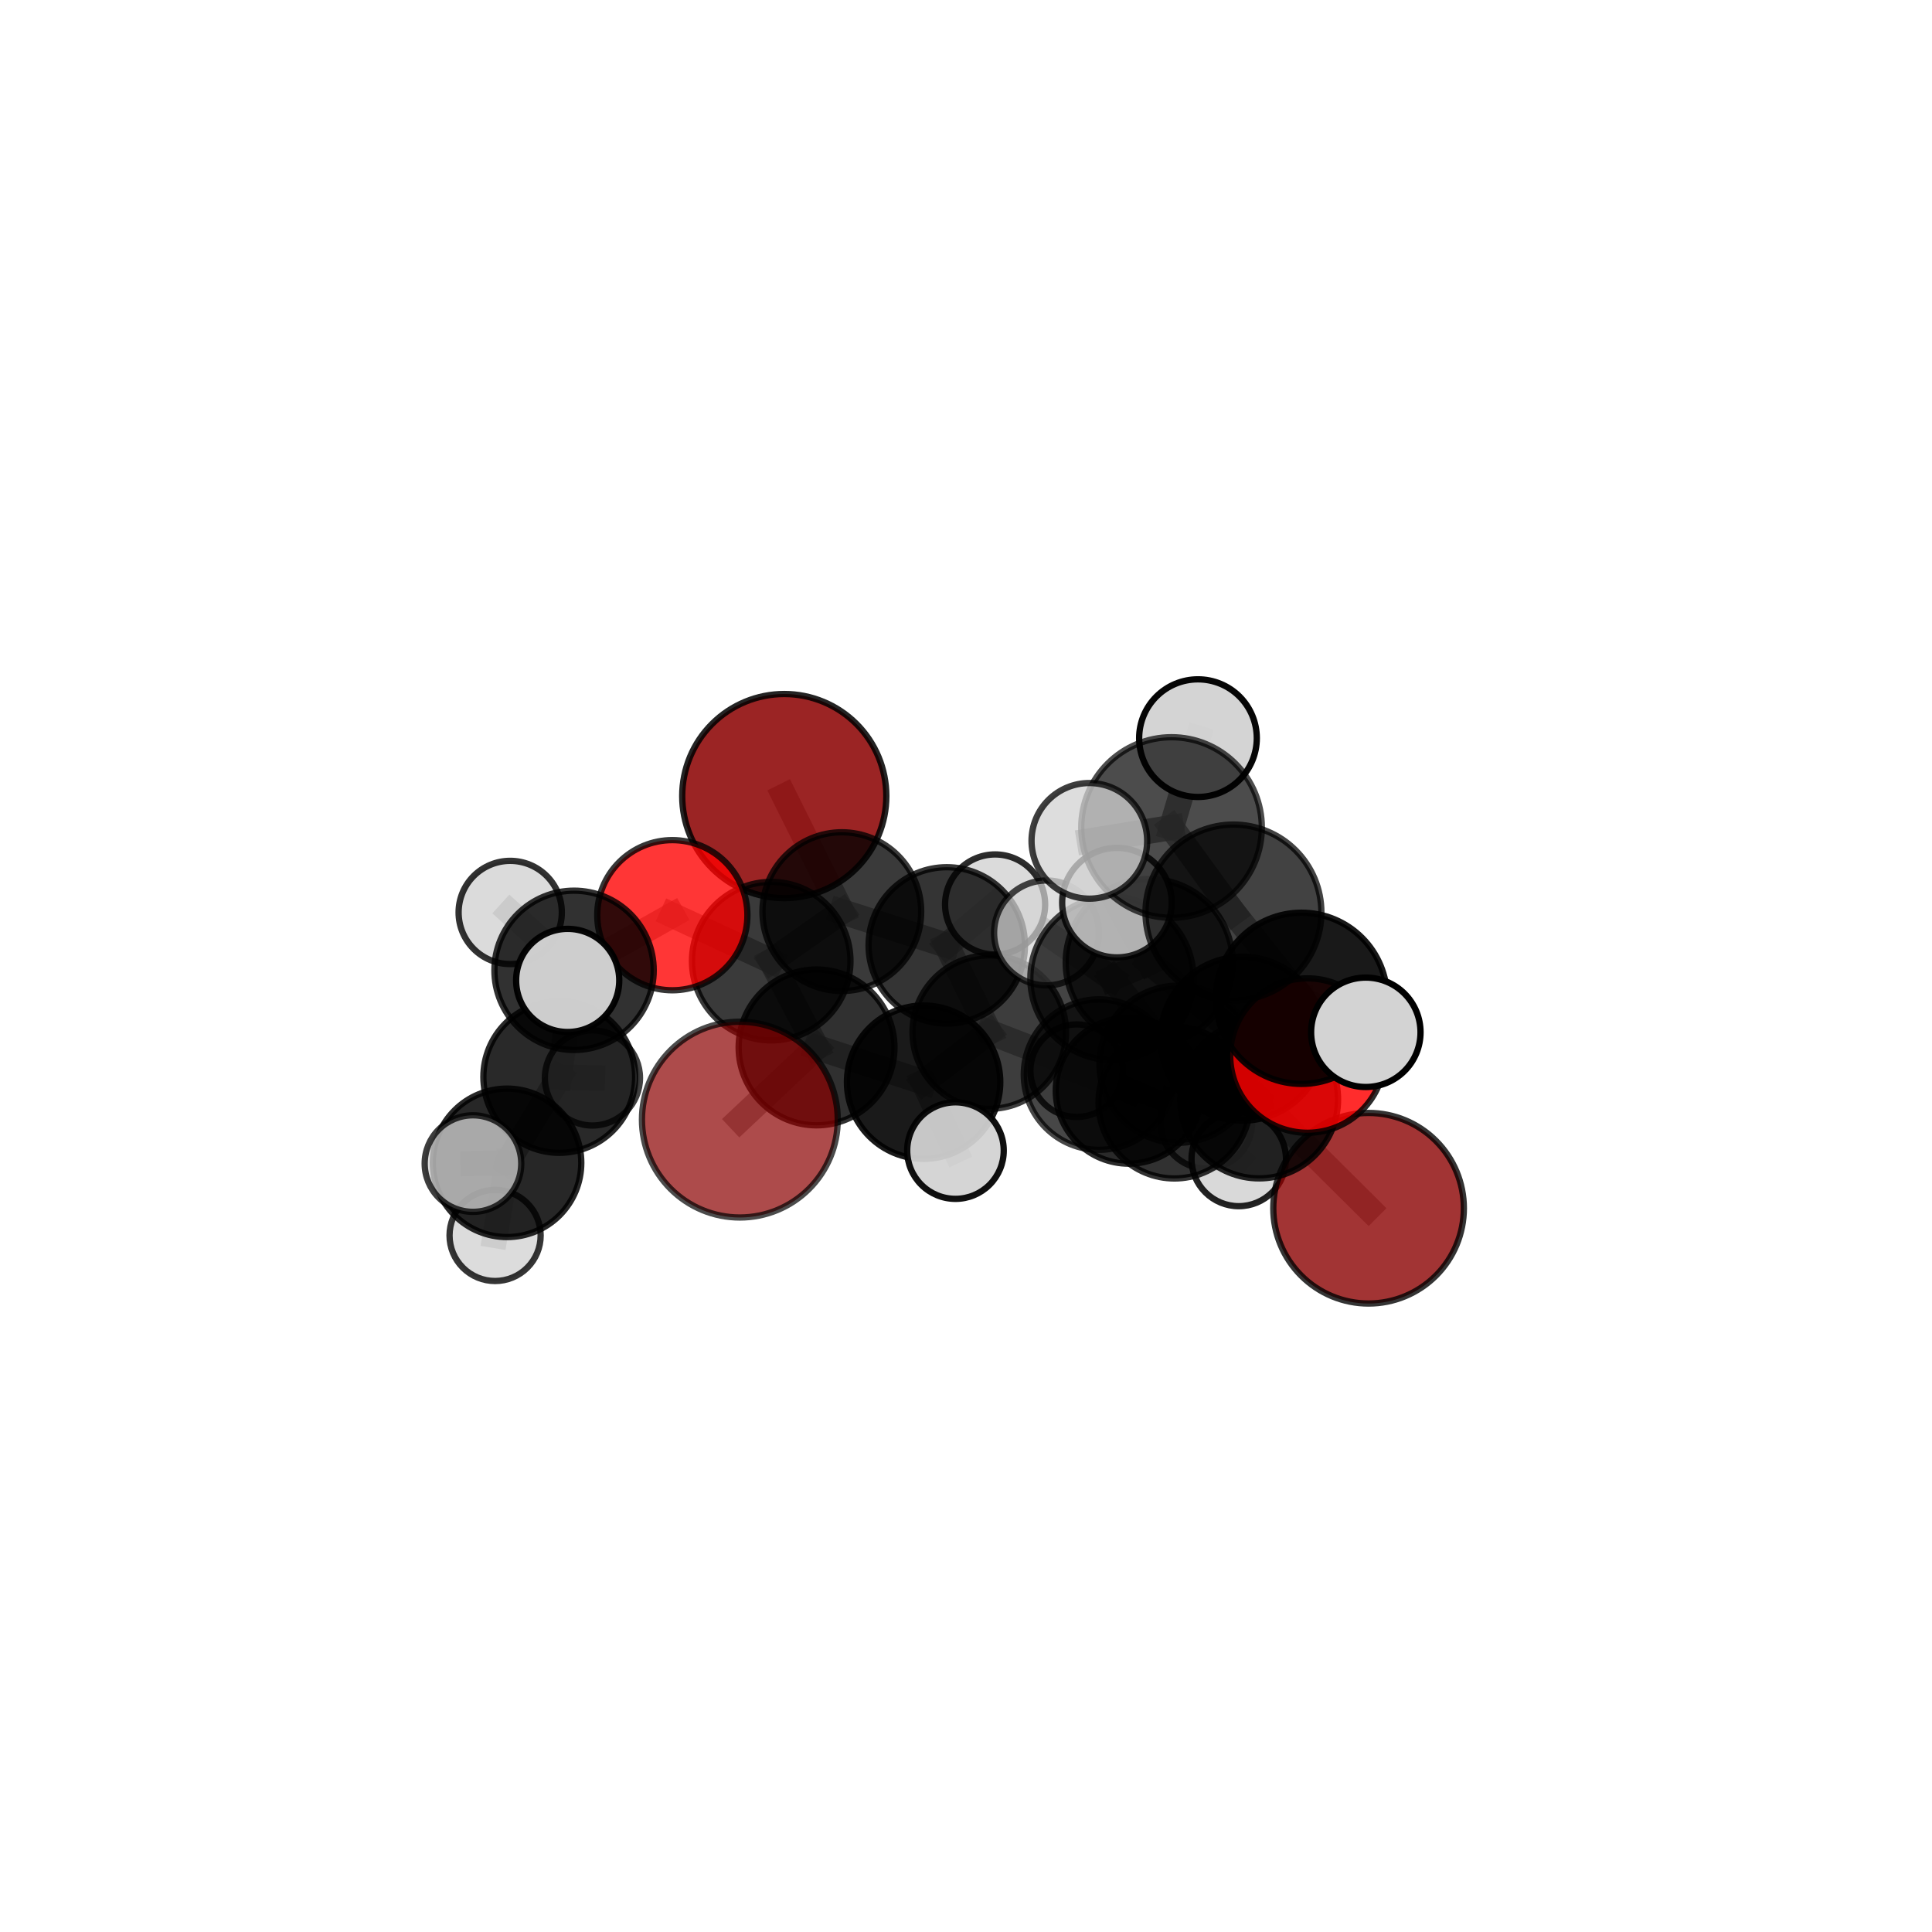 <?xml version="1.0" encoding="utf-8" standalone="no"?>
<!DOCTYPE svg PUBLIC "-//W3C//DTD SVG 1.1//EN"
  "http://www.w3.org/Graphics/SVG/1.1/DTD/svg11.dtd">
<svg xmlns:xlink="http://www.w3.org/1999/xlink" width="153pt" height="153pt" viewBox="0 0 153 153" xmlns="http://www.w3.org/2000/svg" version="1.1">
 <defs>
  <style type="text/css">*{stroke-linejoin: round; stroke-linecap: butt}</style>
 </defs>
 <g id="figure_1">
  <g id="patch_1">
   <path d="M 0 153 
L 153 153 
L 153 0 
L 0 0 
L 0 153 
z
" style="fill: none"/>
  </g>
  <g id="patch_2">
   <path d="M 7.2 145.8 
L 145.8 145.8 
L 145.8 7.2 
L 7.2 7.2 
L 7.2 145.8 
z
" style="fill: none"/>
  </g>
  <g id="axes_1">
   <g id="line2d_1">
    <path d="M 58.59 88.664 
L 64.665 82.947 
" clip-path="url(#p7c13eb939c)" style="fill: none; stroke: #808080; stroke-opacity: 0.629; stroke-width: 2; stroke-linecap: square"/>
   </g>
   <g id="line2d_2">
    <path d="M 64.665 82.947 
L 61.075 76.115 
" clip-path="url(#p7c13eb939c)" style="fill: none; stroke: #808080; stroke-opacity: 0.637; stroke-width: 2; stroke-linecap: square"/>
   </g>
   <g id="line2d_3">
    <path d="M 108.381 95.683 
L 99.711 87.067 
" clip-path="url(#p7c13eb939c)" style="fill: none; stroke: #808080; stroke-opacity: 0.624; stroke-width: 2; stroke-linecap: square"/>
   </g>
   <g id="line2d_4">
    <path d="M 99.711 87.067 
L 98.39 82.259 
" clip-path="url(#p7c13eb939c)" style="fill: none; stroke: #808080; stroke-opacity: 0.658; stroke-width: 2; stroke-linecap: square"/>
   </g>
   <g id="line2d_5">
    <path d="M 62.109 63.043 
L 66.666 72.195 
" clip-path="url(#p7c13eb939c)" style="fill: none; stroke: #808080; stroke-opacity: 0.656; stroke-width: 2; stroke-linecap: square"/>
   </g>
   <g id="line2d_6">
    <path d="M 66.666 72.195 
L 61.075 76.115 
" clip-path="url(#p7c13eb939c)" style="fill: none; stroke: #808080; stroke-opacity: 0.645; stroke-width: 2; stroke-linecap: square"/>
   </g>
   <g id="line2d_7">
    <path d="M 103.537 83.592 
L 98.39 82.259 
" clip-path="url(#p7c13eb939c)" style="fill: none; stroke: #808080; stroke-opacity: 0.68; stroke-width: 2; stroke-linecap: square"/>
   </g>
   <g id="line2d_8">
    <path d="M 103.537 83.592 
L 103.067 79.058 
" clip-path="url(#p7c13eb939c)" style="fill: none; stroke: #808080; stroke-opacity: 0.702; stroke-width: 2; stroke-linecap: square"/>
   </g>
   <g id="line2d_9">
    <path d="M 103.067 79.058 
L 97.679 72.264 
" clip-path="url(#p7c13eb939c)" style="fill: none; stroke: #808080; stroke-opacity: 0.733; stroke-width: 2; stroke-linecap: square"/>
   </g>
   <g id="line2d_10">
    <path d="M 103.067 79.058 
L 108.162 81.75 
" clip-path="url(#p7c13eb939c)" style="fill: none; stroke: #808080; stroke-opacity: 0.719; stroke-width: 2; stroke-linecap: square"/>
   </g>
   <g id="line2d_11">
    <path d="M 53.244 72.477 
L 61.075 76.115 
" clip-path="url(#p7c13eb939c)" style="fill: none; stroke: #808080; stroke-opacity: 0.652; stroke-width: 2; stroke-linecap: square"/>
   </g>
   <g id="line2d_12">
    <path d="M 53.244 72.477 
L 45.462 76.842 
" clip-path="url(#p7c13eb939c)" style="fill: none; stroke: #808080; stroke-opacity: 0.654; stroke-width: 2; stroke-linecap: square"/>
   </g>
   <g id="line2d_13">
    <path d="M 45.462 76.842 
L 44.29 85.286 
" clip-path="url(#p7c13eb939c)" style="fill: none; stroke: #808080; stroke-opacity: 0.628; stroke-width: 2; stroke-linecap: square"/>
   </g>
   <g id="line2d_14">
    <path d="M 45.462 76.842 
L 40.405 72.259 
" clip-path="url(#p7c13eb939c)" style="fill: none; stroke: #808080; stroke-opacity: 0.655; stroke-width: 2; stroke-linecap: square"/>
   </g>
   <g id="line2d_15">
    <path d="M 45.462 76.842 
L 44.956 77.642 
" clip-path="url(#p7c13eb939c)" style="fill: none; stroke: #808080; stroke-opacity: 0.655; stroke-width: 2; stroke-linecap: square"/>
   </g>
   <g id="line2d_16">
    <path d="M 87.033 85.1 
L 78.343 81.735 
" clip-path="url(#p7c13eb939c)" style="fill: none; stroke: #808080; stroke-opacity: 0.608; stroke-width: 2; stroke-linecap: square"/>
   </g>
   <g id="line2d_17">
    <path d="M 87.033 85.1 
L 89.391 86.372 
" clip-path="url(#p7c13eb939c)" style="fill: none; stroke: #808080; stroke-opacity: 0.589; stroke-width: 2; stroke-linecap: square"/>
   </g>
   <g id="line2d_18">
    <path d="M 87.033 85.1 
L 93.004 87.317 
" clip-path="url(#p7c13eb939c)" style="fill: none; stroke: #808080; stroke-opacity: 0.604; stroke-width: 2; stroke-linecap: square"/>
   </g>
   <g id="line2d_19">
    <path d="M 78.343 81.735 
L 74.977 74.867 
" clip-path="url(#p7c13eb939c)" style="fill: none; stroke: #808080; stroke-opacity: 0.625; stroke-width: 2; stroke-linecap: square"/>
   </g>
   <g id="line2d_20">
    <path d="M 78.343 81.735 
L 73.142 85.699 
" clip-path="url(#p7c13eb939c)" style="fill: none; stroke: #808080; stroke-opacity: 0.616; stroke-width: 2; stroke-linecap: square"/>
   </g>
   <g id="line2d_21">
    <path d="M 89.391 86.372 
L 85.262 84.79 
" clip-path="url(#p7c13eb939c)" style="fill: none; stroke: #808080; stroke-opacity: 0.574; stroke-width: 2; stroke-linecap: square"/>
   </g>
   <g id="line2d_22">
    <path d="M 89.391 86.372 
L 95.536 88.917 
" clip-path="url(#p7c13eb939c)" style="fill: none; stroke: #808080; stroke-opacity: 0.571; stroke-width: 2; stroke-linecap: square"/>
   </g>
   <g id="line2d_23">
    <path d="M 93.004 87.317 
L 98.1 91.781 
" clip-path="url(#p7c13eb939c)" style="fill: none; stroke: #808080; stroke-opacity: 0.597; stroke-width: 2; stroke-linecap: square"/>
   </g>
   <g id="line2d_24">
    <path d="M 93.295 84.279 
L 93.004 87.317 
" clip-path="url(#p7c13eb939c)" style="fill: none; stroke: #808080; stroke-opacity: 0.622; stroke-width: 2; stroke-linecap: square"/>
   </g>
   <g id="line2d_25">
    <path d="M 93.295 84.279 
L 88.056 77.483 
" clip-path="url(#p7c13eb939c)" style="fill: none; stroke: #808080; stroke-opacity: 0.654; stroke-width: 2; stroke-linecap: square"/>
   </g>
   <g id="line2d_26">
    <path d="M 93.295 84.279 
L 99.711 87.067 
" clip-path="url(#p7c13eb939c)" style="fill: none; stroke: #808080; stroke-opacity: 0.639; stroke-width: 2; stroke-linecap: square"/>
   </g>
   <g id="line2d_27">
    <path d="M 88.056 77.483 
L 91.008 76.221 
" clip-path="url(#p7c13eb939c)" style="fill: none; stroke: #808080; stroke-opacity: 0.682; stroke-width: 2; stroke-linecap: square"/>
   </g>
   <g id="line2d_28">
    <path d="M 88.056 77.483 
L 82.878 73.881 
" clip-path="url(#p7c13eb939c)" style="fill: none; stroke: #808080; stroke-opacity: 0.674; stroke-width: 2; stroke-linecap: square"/>
   </g>
   <g id="line2d_29">
    <path d="M 74.977 74.867 
L 66.666 72.195 
" clip-path="url(#p7c13eb939c)" style="fill: none; stroke: #808080; stroke-opacity: 0.639; stroke-width: 2; stroke-linecap: square"/>
   </g>
   <g id="line2d_30">
    <path d="M 74.977 74.867 
L 78.805 71.628 
" clip-path="url(#p7c13eb939c)" style="fill: none; stroke: #808080; stroke-opacity: 0.633; stroke-width: 2; stroke-linecap: square"/>
   </g>
   <g id="line2d_31">
    <path d="M 73.142 85.699 
L 64.665 82.947 
" clip-path="url(#p7c13eb939c)" style="fill: none; stroke: #808080; stroke-opacity: 0.623; stroke-width: 2; stroke-linecap: square"/>
   </g>
   <g id="line2d_32">
    <path d="M 73.142 85.699 
L 75.666 91.118 
" clip-path="url(#p7c13eb939c)" style="fill: none; stroke: #808080; stroke-opacity: 0.61; stroke-width: 2; stroke-linecap: square"/>
   </g>
   <g id="line2d_33">
    <path d="M 91.008 76.221 
L 98.39 82.259 
" clip-path="url(#p7c13eb939c)" style="fill: none; stroke: #808080; stroke-opacity: 0.684; stroke-width: 2; stroke-linecap: square"/>
   </g>
   <g id="line2d_34">
    <path d="M 91.008 76.221 
L 88.453 71.483 
" clip-path="url(#p7c13eb939c)" style="fill: none; stroke: #808080; stroke-opacity: 0.707; stroke-width: 2; stroke-linecap: square"/>
   </g>
   <g id="line2d_35">
    <path d="M 97.679 72.264 
L 92.778 65.532 
" clip-path="url(#p7c13eb939c)" style="fill: none; stroke: #808080; stroke-opacity: 0.762; stroke-width: 2; stroke-linecap: square"/>
   </g>
   <g id="line2d_36">
    <path d="M 44.29 85.286 
L 40.156 92.088 
" clip-path="url(#p7c13eb939c)" style="fill: none; stroke: #808080; stroke-opacity: 0.598; stroke-width: 2; stroke-linecap: square"/>
   </g>
   <g id="line2d_37">
    <path d="M 44.29 85.286 
L 46.916 85.366 
" clip-path="url(#p7c13eb939c)" style="fill: none; stroke: #808080; stroke-opacity: 0.6; stroke-width: 2; stroke-linecap: square"/>
   </g>
   <g id="line2d_38">
    <path d="M 92.778 65.532 
L 86.269 66.589 
" clip-path="url(#p7c13eb939c)" style="fill: none; stroke: #808080; stroke-opacity: 0.778; stroke-width: 2; stroke-linecap: square"/>
   </g>
   <g id="line2d_39">
    <path d="M 92.778 65.532 
L 94.871 58.456 
" clip-path="url(#p7c13eb939c)" style="fill: none; stroke: #808080; stroke-opacity: 0.788; stroke-width: 2; stroke-linecap: square"/>
   </g>
   <g id="line2d_40">
    <path d="M 40.156 92.088 
L 39.208 97.839 
" clip-path="url(#p7c13eb939c)" style="fill: none; stroke: #808080; stroke-opacity: 0.575; stroke-width: 2; stroke-linecap: square"/>
   </g>
   <g id="line2d_41">
    <path d="M 40.156 92.088 
L 37.456 92.146 
" clip-path="url(#p7c13eb939c)" style="fill: none; stroke: #808080; stroke-opacity: 0.597; stroke-width: 2; stroke-linecap: square"/>
   </g>
   <g id="Path3DCollection_1">
    <path d="M 85.262 88.454 
C 86.234 88.454 87.166 88.068 87.853 87.381 
C 88.54 86.694 88.926 85.762 88.926 84.79 
C 88.926 83.818 88.54 82.886 87.853 82.199 
C 87.166 81.512 86.234 81.126 85.262 81.126 
C 84.291 81.126 83.359 81.512 82.672 82.199 
C 81.984 82.886 81.598 83.818 81.598 84.79 
C 81.598 85.762 81.984 86.694 82.672 87.381 
C 83.359 88.068 84.291 88.454 85.262 88.454 
z
" clip-path="url(#p7c13eb939c)" style="fill: #d3d3d3; fill-opacity: 0.787; stroke: #000000; stroke-opacity: 0.787; stroke-width: 0.5"/>
    <path d="M 95.536 92.545 
C 96.499 92.545 97.422 92.163 98.102 91.483 
C 98.782 90.802 99.165 89.879 99.165 88.917 
C 99.165 87.955 98.782 87.032 98.102 86.351 
C 97.422 85.671 96.499 85.288 95.536 85.288 
C 94.574 85.288 93.651 85.671 92.971 86.351 
C 92.29 87.032 91.908 87.955 91.908 88.917 
C 91.908 89.879 92.29 90.802 92.971 91.483 
C 93.651 92.163 94.574 92.545 95.536 92.545 
z
" clip-path="url(#p7c13eb939c)" style="fill: #d3d3d3; fill-opacity: 0.758; stroke: #000000; stroke-opacity: 0.758; stroke-width: 0.5"/>
    <path d="M 89.391 92.154 
C 90.925 92.154 92.395 91.545 93.48 90.461 
C 94.564 89.376 95.173 87.905 95.173 86.372 
C 95.173 84.838 94.564 83.368 93.48 82.283 
C 92.395 81.199 90.925 80.59 89.391 80.59 
C 87.858 80.59 86.387 81.199 85.302 82.283 
C 84.218 83.368 83.609 84.838 83.609 86.372 
C 83.609 87.905 84.218 89.376 85.302 90.461 
C 86.387 91.545 87.858 92.154 89.391 92.154 
z
" clip-path="url(#p7c13eb939c)" style="fill-opacity: 0.833; stroke: #000000; stroke-opacity: 0.833; stroke-width: 0.5"/>
    <path d="M 62.109 71.126 
C 64.252 71.126 66.308 70.274 67.824 68.759 
C 69.34 67.243 70.191 65.187 70.191 63.043 
C 70.191 60.9 69.34 58.843 67.824 57.328 
C 66.308 55.812 64.252 54.96 62.109 54.96 
C 59.965 54.96 57.909 55.812 56.393 57.328 
C 54.877 58.843 54.026 60.9 54.026 63.043 
C 54.026 65.187 54.877 67.243 56.393 68.759 
C 57.909 70.274 59.965 71.126 62.109 71.126 
z
" clip-path="url(#p7c13eb939c)" style="fill: #8b0000; fill-opacity: 0.857; stroke: #000000; stroke-opacity: 0.857; stroke-width: 0.5"/>
    <path d="M 78.805 75.592 
C 79.856 75.592 80.864 75.174 81.607 74.431 
C 82.35 73.688 82.768 72.679 82.768 71.628 
C 82.768 70.577 82.35 69.569 81.607 68.826 
C 80.864 68.083 79.856 67.665 78.805 67.665 
C 77.754 67.665 76.745 68.083 76.002 68.826 
C 75.259 69.569 74.842 70.577 74.842 71.628 
C 74.842 72.679 75.259 73.688 76.002 74.431 
C 76.745 75.174 77.754 75.592 78.805 75.592 
z
" clip-path="url(#p7c13eb939c)" style="fill: #d3d3d3; fill-opacity: 0.824; stroke: #000000; stroke-opacity: 0.824; stroke-width: 0.5"/>
    <path d="M 46.916 89.133 
C 47.915 89.133 48.874 88.736 49.58 88.03 
C 50.286 87.323 50.683 86.365 50.683 85.366 
C 50.683 84.367 50.286 83.409 49.58 82.702 
C 48.874 81.996 47.915 81.599 46.916 81.599 
C 45.917 81.599 44.959 81.996 44.253 82.702 
C 43.546 83.409 43.149 84.367 43.149 85.366 
C 43.149 86.365 43.546 87.323 44.253 88.03 
C 44.959 88.736 45.917 89.133 46.916 89.133 
z
" clip-path="url(#p7c13eb939c)" style="fill: #d3d3d3; fill-opacity: 0.75; stroke: #000000; stroke-opacity: 0.75; stroke-width: 0.5"/>
    <path d="M 74.977 81.058 
C 76.619 81.058 78.194 80.406 79.355 79.245 
C 80.516 78.084 81.168 76.509 81.168 74.867 
C 81.168 73.225 80.516 71.65 79.355 70.489 
C 78.194 69.328 76.619 68.676 74.977 68.676 
C 73.335 68.676 71.76 69.328 70.599 70.489 
C 69.438 71.65 68.785 73.225 68.785 74.867 
C 68.785 76.509 69.438 78.084 70.599 79.245 
C 71.76 80.406 73.335 81.058 74.977 81.058 
z
" clip-path="url(#p7c13eb939c)" style="fill-opacity: 0.796; stroke: #000000; stroke-opacity: 0.796; stroke-width: 0.5"/>
    <path d="M 66.666 78.481 
C 68.333 78.481 69.932 77.819 71.111 76.64 
C 72.289 75.461 72.952 73.862 72.952 72.195 
C 72.952 70.528 72.289 68.929 71.111 67.75 
C 69.932 66.571 68.333 65.909 66.666 65.909 
C 64.999 65.909 63.4 66.571 62.221 67.75 
C 61.042 68.929 60.38 70.528 60.38 72.195 
C 60.38 73.862 61.042 75.461 62.221 76.64 
C 63.4 77.819 64.999 78.481 66.666 78.481 
z
" clip-path="url(#p7c13eb939c)" style="fill-opacity: 0.771; stroke: #000000; stroke-opacity: 0.771; stroke-width: 0.5"/>
    <path d="M 87.033 91.056 
C 88.612 91.056 90.127 90.429 91.244 89.312 
C 92.361 88.195 92.989 86.68 92.989 85.1 
C 92.989 83.52 92.361 82.005 91.244 80.888 
C 90.127 79.771 88.612 79.143 87.033 79.143 
C 85.453 79.143 83.938 79.771 82.821 80.888 
C 81.704 82.005 81.076 83.52 81.076 85.1 
C 81.076 86.68 81.704 88.195 82.821 89.312 
C 83.938 90.429 85.453 91.056 87.033 91.056 
z
" clip-path="url(#p7c13eb939c)" style="fill-opacity: 0.721; stroke: #000000; stroke-opacity: 0.721; stroke-width: 0.5"/>
    <path d="M 78.343 87.814 
C 79.955 87.814 81.502 87.174 82.642 86.034 
C 83.782 84.894 84.422 83.348 84.422 81.735 
C 84.422 80.123 83.782 78.577 82.642 77.437 
C 81.502 76.297 79.955 75.656 78.343 75.656 
C 76.731 75.656 75.185 76.297 74.045 77.437 
C 72.905 78.577 72.264 80.123 72.264 81.735 
C 72.264 83.348 72.905 84.894 74.045 86.034 
C 75.185 87.174 76.731 87.814 78.343 87.814 
z
" clip-path="url(#p7c13eb939c)" style="fill-opacity: 0.759; stroke: #000000; stroke-opacity: 0.759; stroke-width: 0.5"/>
    <path d="M 39.208 101.447 
C 40.165 101.447 41.083 101.067 41.759 100.39 
C 42.436 99.714 42.816 98.796 42.816 97.839 
C 42.816 96.882 42.436 95.964 41.759 95.287 
C 41.083 94.611 40.165 94.231 39.208 94.231 
C 38.251 94.231 37.333 94.611 36.657 95.287 
C 35.98 95.964 35.6 96.882 35.6 97.839 
C 35.6 98.796 35.98 99.714 36.657 100.39 
C 37.333 101.067 38.251 101.447 39.208 101.447 
z
" clip-path="url(#p7c13eb939c)" style="fill: #d3d3d3; fill-opacity: 0.79; stroke: #000000; stroke-opacity: 0.79; stroke-width: 0.5"/>
    <path d="M 44.29 91.295 
C 45.883 91.295 47.412 90.662 48.539 89.535 
C 49.666 88.408 50.299 86.879 50.299 85.286 
C 50.299 83.692 49.666 82.164 48.539 81.037 
C 47.412 79.91 45.883 79.277 44.29 79.277 
C 42.696 79.277 41.167 79.91 40.04 81.037 
C 38.913 82.164 38.28 83.692 38.28 85.286 
C 38.28 86.879 38.913 88.408 40.04 89.535 
C 41.167 90.662 42.696 91.295 44.29 91.295 
z
" clip-path="url(#p7c13eb939c)" style="fill-opacity: 0.838; stroke: #000000; stroke-opacity: 0.838; stroke-width: 0.5"/>
    <path d="M 61.075 82.392 
C 62.739 82.392 64.336 81.731 65.513 80.554 
C 66.69 79.377 67.351 77.78 67.351 76.115 
C 67.351 74.451 66.69 72.854 65.513 71.677 
C 64.336 70.5 62.739 69.839 61.075 69.839 
C 59.41 69.839 57.813 70.5 56.636 71.677 
C 55.459 72.854 54.798 74.451 54.798 76.115 
C 54.798 77.78 55.459 79.377 56.636 80.554 
C 57.813 81.731 59.41 82.392 61.075 82.392 
z
" clip-path="url(#p7c13eb939c)" style="fill-opacity: 0.77; stroke: #000000; stroke-opacity: 0.77; stroke-width: 0.5"/>
    <path d="M 98.1 95.521 
C 99.092 95.521 100.043 95.126 100.744 94.425 
C 101.446 93.724 101.84 92.773 101.84 91.781 
C 101.84 90.789 101.446 89.838 100.744 89.136 
C 100.043 88.435 99.092 88.041 98.1 88.041 
C 97.108 88.041 96.157 88.435 95.456 89.136 
C 94.754 89.838 94.36 90.789 94.36 91.781 
C 94.36 92.773 94.754 93.724 95.456 94.425 
C 96.157 95.126 97.108 95.521 98.1 95.521 
z
" clip-path="url(#p7c13eb939c)" style="fill: #d3d3d3; fill-opacity: 0.866; stroke: #000000; stroke-opacity: 0.866; stroke-width: 0.5"/>
    <path d="M 53.244 78.423 
C 54.821 78.423 56.333 77.796 57.448 76.681 
C 58.563 75.566 59.19 74.054 59.19 72.477 
C 59.19 70.9 58.563 69.388 57.448 68.273 
C 56.333 67.158 54.821 66.531 53.244 66.531 
C 51.667 66.531 50.155 67.158 49.04 68.273 
C 47.925 69.388 47.298 70.9 47.298 72.477 
C 47.298 74.054 47.925 75.566 49.04 76.681 
C 50.155 77.796 51.667 78.423 53.244 78.423 
z
" clip-path="url(#p7c13eb939c)" style="fill: #ff0000; fill-opacity: 0.787; stroke: #000000; stroke-opacity: 0.787; stroke-width: 0.5"/>
    <path d="M 40.405 76.346 
C 41.489 76.346 42.529 75.916 43.295 75.149 
C 44.061 74.383 44.492 73.343 44.492 72.259 
C 44.492 71.175 44.061 70.136 43.295 69.369 
C 42.529 68.603 41.489 68.172 40.405 68.172 
C 39.321 68.172 38.282 68.603 37.515 69.369 
C 36.749 70.136 36.318 71.175 36.318 72.259 
C 36.318 73.343 36.749 74.383 37.515 75.149 
C 38.282 75.916 39.321 76.346 40.405 76.346 
z
" clip-path="url(#p7c13eb939c)" style="fill: #d3d3d3; fill-opacity: 0.801; stroke: #000000; stroke-opacity: 0.801; stroke-width: 0.5"/>
    <path d="M 93.004 93.326 
C 94.598 93.326 96.126 92.693 97.253 91.566 
C 98.38 90.439 99.013 88.911 99.013 87.317 
C 99.013 85.724 98.38 84.195 97.253 83.068 
C 96.126 81.942 94.598 81.308 93.004 81.308 
C 91.411 81.308 89.882 81.942 88.755 83.068 
C 87.629 84.195 86.996 85.724 86.996 87.317 
C 86.996 88.911 87.629 90.439 88.755 91.566 
C 89.882 92.693 91.411 93.326 93.004 93.326 
z
" clip-path="url(#p7c13eb939c)" style="fill-opacity: 0.807; stroke: #000000; stroke-opacity: 0.807; stroke-width: 0.5"/>
    <path d="M 40.156 97.966 
C 41.715 97.966 43.21 97.347 44.312 96.245 
C 45.414 95.142 46.034 93.647 46.034 92.088 
C 46.034 90.529 45.414 89.034 44.312 87.932 
C 43.21 86.83 41.715 86.21 40.156 86.21 
C 38.597 86.21 37.102 86.83 36 87.932 
C 34.897 89.034 34.278 90.529 34.278 92.088 
C 34.278 93.647 34.897 95.142 36 96.245 
C 37.102 97.347 38.597 97.966 40.156 97.966 
z
" clip-path="url(#p7c13eb939c)" style="fill-opacity: 0.844; stroke: #000000; stroke-opacity: 0.844; stroke-width: 0.5"/>
    <path d="M 45.462 83.15 
C 47.135 83.15 48.739 82.485 49.922 81.303 
C 51.105 80.12 51.77 78.515 51.77 76.842 
C 51.77 75.169 51.105 73.565 49.922 72.382 
C 48.739 71.199 47.135 70.535 45.462 70.535 
C 43.789 70.535 42.185 71.199 41.002 72.382 
C 39.819 73.565 39.154 75.169 39.154 76.842 
C 39.154 78.515 39.819 80.12 41.002 81.303 
C 42.185 82.485 43.789 83.15 45.462 83.15 
z
" clip-path="url(#p7c13eb939c)" style="fill-opacity: 0.805; stroke: #000000; stroke-opacity: 0.805; stroke-width: 0.5"/>
    <path d="M 73.142 91.771 
C 74.752 91.771 76.296 91.131 77.435 89.992 
C 78.574 88.853 79.214 87.309 79.214 85.699 
C 79.214 84.088 78.574 82.544 77.435 81.405 
C 76.296 80.266 74.752 79.627 73.142 79.627 
C 71.531 79.627 69.987 80.266 68.848 81.405 
C 67.709 82.544 67.07 84.088 67.07 85.699 
C 67.07 87.309 67.709 88.853 68.848 89.992 
C 69.987 91.131 71.531 91.771 73.142 91.771 
z
" clip-path="url(#p7c13eb939c)" style="fill-opacity: 0.898; stroke: #000000; stroke-opacity: 0.898; stroke-width: 0.5"/>
    <path d="M 64.665 89.118 
C 66.302 89.118 67.871 88.468 69.028 87.31 
C 70.186 86.153 70.836 84.584 70.836 82.947 
C 70.836 81.311 70.186 79.741 69.028 78.584 
C 67.871 77.427 66.302 76.776 64.665 76.776 
C 63.029 76.776 61.459 77.427 60.302 78.584 
C 59.145 79.741 58.495 81.311 58.495 82.947 
C 58.495 84.584 59.145 86.153 60.302 87.31 
C 61.459 88.468 63.029 89.118 64.665 89.118 
z
" clip-path="url(#p7c13eb939c)" style="fill-opacity: 0.811; stroke: #000000; stroke-opacity: 0.811; stroke-width: 0.5"/>
    <path d="M 75.666 94.941 
C 76.68 94.941 77.652 94.538 78.369 93.821 
C 79.086 93.104 79.489 92.132 79.489 91.118 
C 79.489 90.104 79.086 89.131 78.369 88.414 
C 77.652 87.697 76.68 87.295 75.666 87.295 
C 74.652 87.295 73.679 87.697 72.962 88.414 
C 72.245 89.131 71.843 90.104 71.843 91.118 
C 71.843 92.132 72.245 93.104 72.962 93.821 
C 73.679 94.538 74.652 94.941 75.666 94.941 
z
" clip-path="url(#p7c13eb939c)" style="fill: #d3d3d3; fill-opacity: 0.934; stroke: #000000; stroke-opacity: 0.934; stroke-width: 0.5"/>
    <path d="M 37.456 95.969 
C 38.47 95.969 39.442 95.567 40.159 94.85 
C 40.876 94.133 41.279 93.16 41.279 92.146 
C 41.279 91.132 40.876 90.159 40.159 89.442 
C 39.442 88.726 38.47 88.323 37.456 88.323 
C 36.442 88.323 35.469 88.726 34.752 89.442 
C 34.035 90.159 33.632 91.132 33.632 92.146 
C 33.632 93.16 34.035 94.133 34.752 94.85 
C 35.469 95.567 36.442 95.969 37.456 95.969 
z
" clip-path="url(#p7c13eb939c)" style="fill: #d3d3d3; fill-opacity: 0.759; stroke: #000000; stroke-opacity: 0.759; stroke-width: 0.5"/>
    <path d="M 44.956 81.726 
C 46.039 81.726 47.078 81.296 47.844 80.53 
C 48.61 79.764 49.04 78.725 49.04 77.642 
C 49.04 76.559 48.61 75.521 47.844 74.755 
C 47.078 73.989 46.039 73.559 44.956 73.559 
C 43.873 73.559 42.835 73.989 42.069 74.755 
C 41.303 75.521 40.873 76.559 40.873 77.642 
C 40.873 78.725 41.303 79.764 42.069 80.53 
C 42.835 81.296 43.873 81.726 44.956 81.726 
z
" clip-path="url(#p7c13eb939c)" style="fill: #d3d3d3; fill-opacity: 0.971; stroke: #000000; stroke-opacity: 0.971; stroke-width: 0.5"/>
    <path d="M 93.295 90.502 
C 94.945 90.502 96.528 89.846 97.695 88.679 
C 98.862 87.513 99.517 85.93 99.517 84.279 
C 99.517 82.629 98.862 81.046 97.695 79.879 
C 96.528 78.713 94.945 78.057 93.295 78.057 
C 91.645 78.057 90.062 78.713 88.895 79.879 
C 87.728 81.046 87.072 82.629 87.072 84.279 
C 87.072 85.93 87.728 87.513 88.895 88.679 
C 90.062 89.846 91.645 90.502 93.295 90.502 
z
" clip-path="url(#p7c13eb939c)" style="fill-opacity: 0.737; stroke: #000000; stroke-opacity: 0.737; stroke-width: 0.5"/>
    <path d="M 82.878 78.035 
C 83.98 78.035 85.036 77.597 85.815 76.818 
C 86.594 76.039 87.032 74.983 87.032 73.881 
C 87.032 72.78 86.594 71.723 85.815 70.944 
C 85.036 70.165 83.98 69.728 82.878 69.728 
C 81.777 69.728 80.72 70.165 79.941 70.944 
C 79.162 71.723 78.725 72.78 78.725 73.881 
C 78.725 74.983 79.162 76.039 79.941 76.818 
C 80.72 77.597 81.777 78.035 82.878 78.035 
z
" clip-path="url(#p7c13eb939c)" style="fill: #d3d3d3; fill-opacity: 0.714; stroke: #000000; stroke-opacity: 0.714; stroke-width: 0.5"/>
    <path d="M 58.59 96.417 
C 60.646 96.417 62.618 95.6 64.072 94.146 
C 65.526 92.692 66.343 90.72 66.343 88.664 
C 66.343 86.608 65.526 84.636 64.072 83.182 
C 62.618 81.729 60.646 80.912 58.59 80.912 
C 56.534 80.912 54.562 81.729 53.109 83.182 
C 51.655 84.636 50.838 86.608 50.838 88.664 
C 50.838 90.72 51.655 92.692 53.109 94.146 
C 54.562 95.6 56.534 96.417 58.59 96.417 
z
" clip-path="url(#p7c13eb939c)" style="fill: #8b0000; fill-opacity: 0.705; stroke: #000000; stroke-opacity: 0.705; stroke-width: 0.5"/>
    <path d="M 88.056 83.943 
C 89.769 83.943 91.413 83.263 92.624 82.051 
C 93.836 80.84 94.516 79.197 94.516 77.483 
C 94.516 75.77 93.836 74.127 92.624 72.915 
C 91.413 71.704 89.769 71.023 88.056 71.023 
C 86.343 71.023 84.7 71.704 83.488 72.915 
C 82.277 74.127 81.596 75.77 81.596 77.483 
C 81.596 79.197 82.277 80.84 83.488 82.051 
C 84.7 83.263 86.343 83.943 88.056 83.943 
z
" clip-path="url(#p7c13eb939c)" style="fill-opacity: 0.733; stroke: #000000; stroke-opacity: 0.733; stroke-width: 0.5"/>
    <path d="M 108.381 103.229 
C 110.382 103.229 112.302 102.434 113.717 101.019 
C 115.132 99.604 115.927 97.685 115.927 95.683 
C 115.927 93.682 115.132 91.763 113.717 90.347 
C 112.302 88.932 110.382 88.137 108.381 88.137 
C 106.38 88.137 104.46 88.932 103.045 90.347 
C 101.63 91.763 100.835 93.682 100.835 95.683 
C 100.835 97.685 101.63 99.604 103.045 101.019 
C 104.46 102.434 106.38 103.229 108.381 103.229 
z
" clip-path="url(#p7c13eb939c)" style="fill: #8b0000; fill-opacity: 0.793; stroke: #000000; stroke-opacity: 0.793; stroke-width: 0.5"/>
    <path d="M 99.711 93.319 
C 101.369 93.319 102.96 92.661 104.132 91.488 
C 105.305 90.316 105.964 88.725 105.964 87.067 
C 105.964 85.409 105.305 83.818 104.132 82.646 
C 102.96 81.473 101.369 80.814 99.711 80.814 
C 98.053 80.814 96.462 81.473 95.29 82.646 
C 94.117 83.818 93.459 85.409 93.459 87.067 
C 93.459 88.725 94.117 90.316 95.29 91.488 
C 96.462 92.661 98.053 93.319 99.711 93.319 
z
" clip-path="url(#p7c13eb939c)" style="fill-opacity: 0.846; stroke: #000000; stroke-opacity: 0.846; stroke-width: 0.5"/>
    <path d="M 91.008 82.834 
C 92.762 82.834 94.444 82.137 95.684 80.897 
C 96.924 79.657 97.62 77.975 97.62 76.221 
C 97.62 74.468 96.924 72.786 95.684 71.546 
C 94.444 70.306 92.762 69.609 91.008 69.609 
C 89.254 69.609 87.572 70.306 86.332 71.546 
C 85.092 72.786 84.396 74.468 84.396 76.221 
C 84.396 77.975 85.092 79.657 86.332 80.897 
C 87.572 82.137 89.254 82.834 91.008 82.834 
z
" clip-path="url(#p7c13eb939c)" style="fill-opacity: 0.755; stroke: #000000; stroke-opacity: 0.755; stroke-width: 0.5"/>
    <path d="M 98.39 88.748 
C 100.111 88.748 101.762 88.065 102.979 86.848 
C 104.196 85.631 104.88 83.98 104.88 82.259 
C 104.88 80.537 104.196 78.887 102.979 77.669 
C 101.762 76.452 100.111 75.769 98.39 75.769 
C 96.669 75.769 95.018 76.452 93.801 77.669 
C 92.584 78.887 91.9 80.537 91.9 82.259 
C 91.9 83.98 92.584 85.631 93.801 86.848 
C 95.018 88.065 96.669 88.748 98.39 88.748 
z
" clip-path="url(#p7c13eb939c)" style="fill-opacity: 0.899; stroke: #000000; stroke-opacity: 0.899; stroke-width: 0.5"/>
    <path d="M 88.453 75.819 
C 89.603 75.819 90.706 75.363 91.519 74.549 
C 92.333 73.736 92.79 72.633 92.79 71.483 
C 92.79 70.332 92.333 69.229 91.519 68.416 
C 90.706 67.603 89.603 67.146 88.453 67.146 
C 87.303 67.146 86.199 67.603 85.386 68.416 
C 84.573 69.229 84.116 70.332 84.116 71.483 
C 84.116 72.633 84.573 73.736 85.386 74.549 
C 86.199 75.363 87.303 75.819 88.453 75.819 
z
" clip-path="url(#p7c13eb939c)" style="fill: #d3d3d3; fill-opacity: 0.827; stroke: #000000; stroke-opacity: 0.827; stroke-width: 0.5"/>
    <path d="M 103.537 89.707 
C 105.159 89.707 106.714 89.063 107.861 87.916 
C 109.008 86.769 109.652 85.214 109.652 83.592 
C 109.652 81.97 109.008 80.415 107.861 79.268 
C 106.714 78.121 105.159 77.477 103.537 77.477 
C 101.915 77.477 100.36 78.121 99.213 79.268 
C 98.066 80.415 97.422 81.97 97.422 83.592 
C 97.422 85.214 98.066 86.769 99.213 87.916 
C 100.36 89.063 101.915 89.707 103.537 89.707 
z
" clip-path="url(#p7c13eb939c)" style="fill: #ff0000; fill-opacity: 0.826; stroke: #000000; stroke-opacity: 0.826; stroke-width: 0.5"/>
    <path d="M 103.067 85.837 
C 104.865 85.837 106.59 85.123 107.861 83.852 
C 109.132 82.58 109.847 80.856 109.847 79.058 
C 109.847 77.26 109.132 75.536 107.861 74.264 
C 106.59 72.993 104.865 72.279 103.067 72.279 
C 101.27 72.279 99.545 72.993 98.274 74.264 
C 97.002 75.536 96.288 77.26 96.288 79.058 
C 96.288 80.856 97.002 82.58 98.274 83.852 
C 99.545 85.123 101.27 85.837 103.067 85.837 
z
" clip-path="url(#p7c13eb939c)" style="fill-opacity: 0.9; stroke: #000000; stroke-opacity: 0.9; stroke-width: 0.5"/>
    <path d="M 97.679 79.228 
C 99.526 79.228 101.298 78.495 102.604 77.189 
C 103.91 75.883 104.644 74.111 104.644 72.264 
C 104.644 70.417 103.91 68.646 102.604 67.34 
C 101.298 66.034 99.526 65.3 97.679 65.3 
C 95.832 65.3 94.061 66.034 92.755 67.34 
C 91.449 68.646 90.715 70.417 90.715 72.264 
C 90.715 74.111 91.449 75.883 92.755 77.189 
C 94.061 78.495 95.832 79.228 97.679 79.228 
z
" clip-path="url(#p7c13eb939c)" style="fill-opacity: 0.74; stroke: #000000; stroke-opacity: 0.74; stroke-width: 0.5"/>
    <path d="M 94.871 63.114 
C 96.106 63.114 97.291 62.624 98.165 61.75 
C 99.038 60.876 99.529 59.691 99.529 58.456 
C 99.529 57.221 99.038 56.036 98.165 55.162 
C 97.291 54.289 96.106 53.798 94.871 53.798 
C 93.635 53.798 92.45 54.289 91.577 55.162 
C 90.703 56.036 90.212 57.221 90.212 58.456 
C 90.212 59.691 90.703 60.876 91.577 61.75 
C 92.45 62.624 93.635 63.114 94.871 63.114 
z
" clip-path="url(#p7c13eb939c)" style="fill: #d3d3d3; fill-opacity: 0.974; stroke: #000000; stroke-opacity: 0.974; stroke-width: 0.5"/>
    <path d="M 108.162 86.082 
C 109.311 86.082 110.413 85.626 111.226 84.813 
C 112.038 84.001 112.495 82.899 112.495 81.75 
C 112.495 80.601 112.038 79.499 111.226 78.686 
C 110.413 77.874 109.311 77.418 108.162 77.418 
C 107.013 77.418 105.911 77.874 105.099 78.686 
C 104.286 79.499 103.83 80.601 103.83 81.75 
C 103.83 82.899 104.286 84.001 105.099 84.813 
C 105.911 85.626 107.013 86.082 108.162 86.082 
z
" clip-path="url(#p7c13eb939c)" style="fill: #d3d3d3; stroke: #000000; stroke-width: 0.5"/>
    <path d="M 92.778 72.682 
C 94.674 72.682 96.493 71.929 97.834 70.588 
C 99.174 69.247 99.928 67.429 99.928 65.532 
C 99.928 63.636 99.174 61.817 97.834 60.476 
C 96.493 59.135 94.674 58.382 92.778 58.382 
C 90.881 58.382 89.062 59.135 87.722 60.476 
C 86.381 61.817 85.627 63.636 85.627 65.532 
C 85.627 67.429 86.381 69.247 87.722 70.588 
C 89.062 71.929 90.881 72.682 92.778 72.682 
z
" clip-path="url(#p7c13eb939c)" style="fill-opacity: 0.7; stroke: #000000; stroke-opacity: 0.7; stroke-width: 0.5"/>
    <path d="M 86.269 71.168 
C 87.483 71.168 88.648 70.685 89.506 69.827 
C 90.365 68.968 90.847 67.804 90.847 66.589 
C 90.847 65.375 90.365 64.211 89.506 63.352 
C 88.648 62.493 87.483 62.011 86.269 62.011 
C 85.055 62.011 83.89 62.493 83.031 63.352 
C 82.173 64.211 81.69 65.375 81.69 66.589 
C 81.69 67.804 82.173 68.968 83.031 69.827 
C 83.89 70.685 85.055 71.168 86.269 71.168 
z
" clip-path="url(#p7c13eb939c)" style="fill: #d3d3d3; fill-opacity: 0.755; stroke: #000000; stroke-opacity: 0.755; stroke-width: 0.5"/>
   </g>
  </g>
 </g>
 <defs>
  <clipPath id="p7c13eb939c">
   <rect x="7.2" y="7.2" width="138.6" height="138.6"/>
  </clipPath>
 </defs>
</svg>
